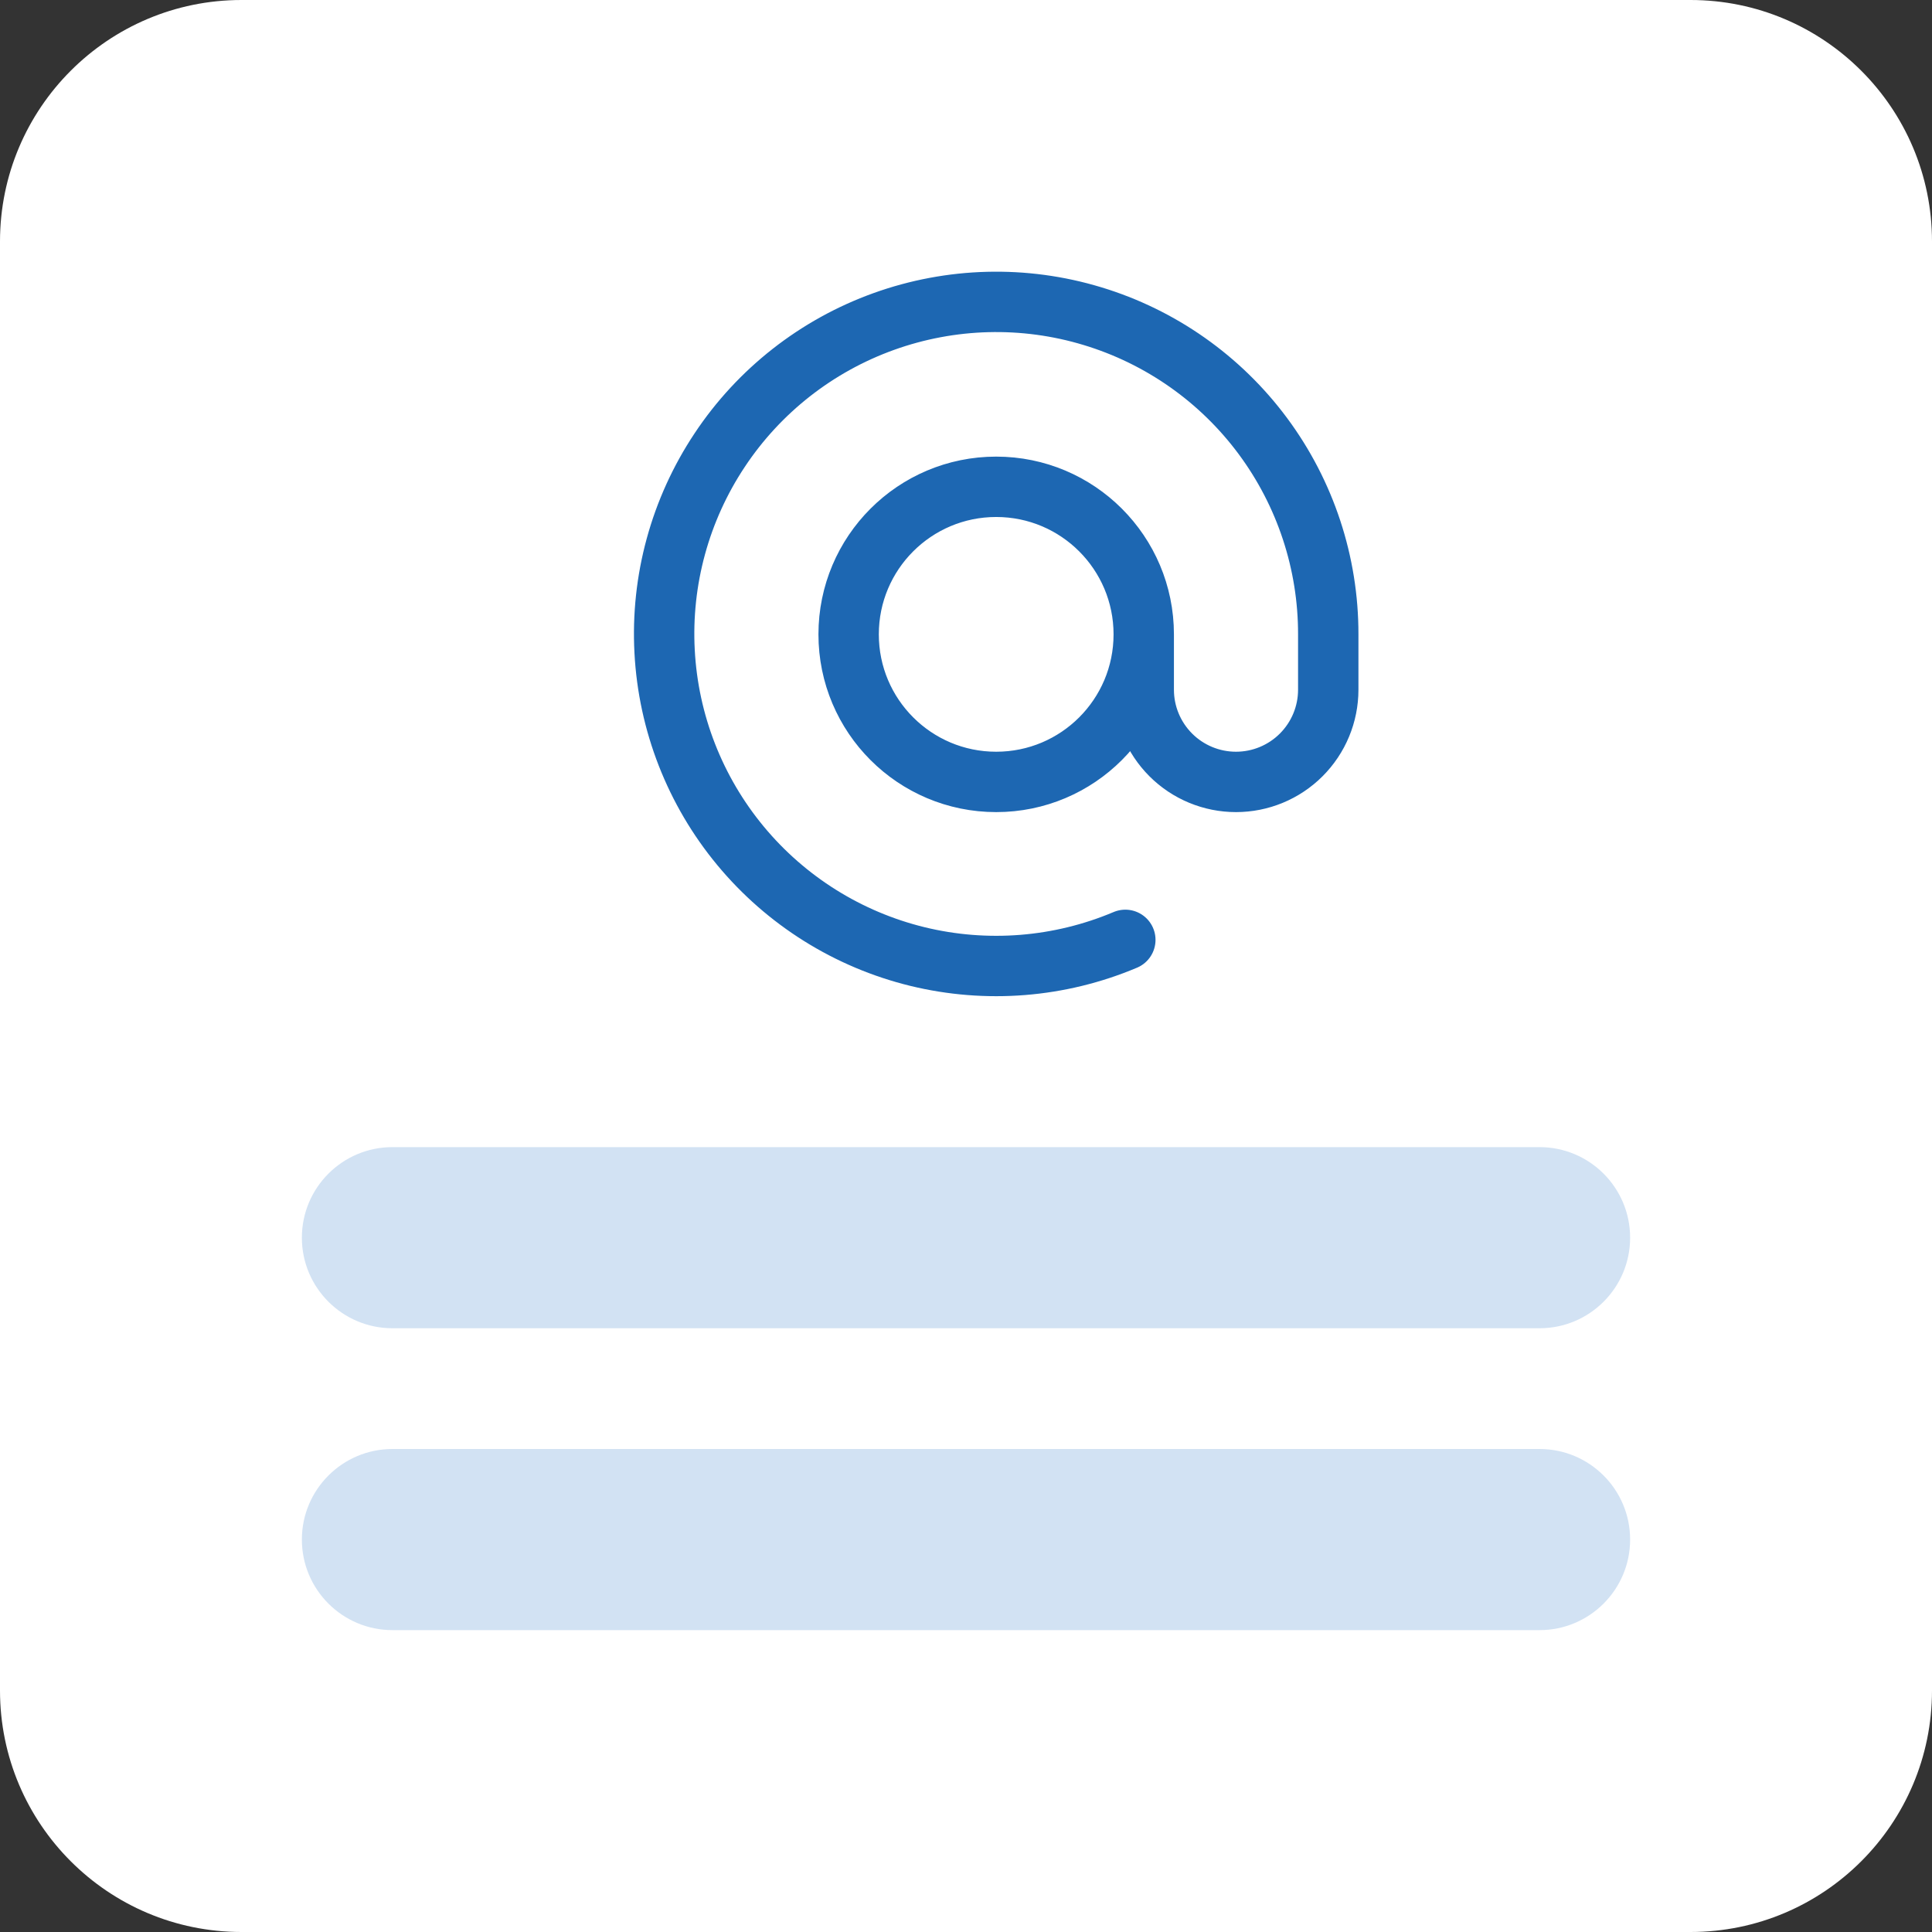 <svg width="32" height="32" viewBox="0 0 32 32" fill="none" xmlns="http://www.w3.org/2000/svg">
<rect x="0" y="0" width="32" height="32" fill="#333333" stroke="none"/>
<path d="M0 4C0 1.791 1.791 0 4 0H28C30.209 0 32 1.791 32 4V28C32 30.209 30.209 32 28 32H4C1.791 32 0 30.209 0 28V4Z" fill="white"/>
<path d="M5 25.5C5 24.672 5.672 24 6.5 24H25.5C26.328 24 27 24.672 27 25.5C27 26.328 26.328 27 25.5 27H6.5C5.672 27 5 26.328 5 25.5Z" fill="#D2E2F3"/>
<path d="M5 20.5C5 19.672 5.672 19 6.5 19H25.5C26.328 19 27 19.672 27 20.5C27 21.328 26.328 22 25.5 22H6.5C5.672 22 5 21.328 5 20.5Z" fill="#D2E2F3"/>
<path d="M18.944 10.507C18.944 11.857 17.85 12.951 16.5 12.951C15.15 12.951 14.056 11.857 14.056 10.507C14.056 9.157 15.15 8.063 16.5 8.063C17.85 8.063 18.944 9.157 18.944 10.507ZM18.944 10.507L18.944 11.424C18.944 11.829 19.105 12.217 19.392 12.504C19.678 12.79 20.067 12.951 20.472 12.951C20.877 12.951 21.266 12.79 21.552 12.504C21.839 12.217 22 11.829 22 11.424V10.507C22.002 9.325 21.622 8.174 20.919 7.225C20.215 6.275 19.224 5.578 18.093 5.236C16.962 4.893 15.75 4.925 14.638 5.325C13.526 5.725 12.572 6.472 11.919 7.457C11.265 8.441 10.945 9.61 11.008 10.79C11.07 11.97 11.511 13.099 12.265 14.009C13.019 14.919 14.046 15.562 15.194 15.843C16.342 16.123 17.55 16.027 18.639 15.567" stroke="#1D67B2" stroke-linecap="round" stroke-linejoin="round"/>
</svg>
